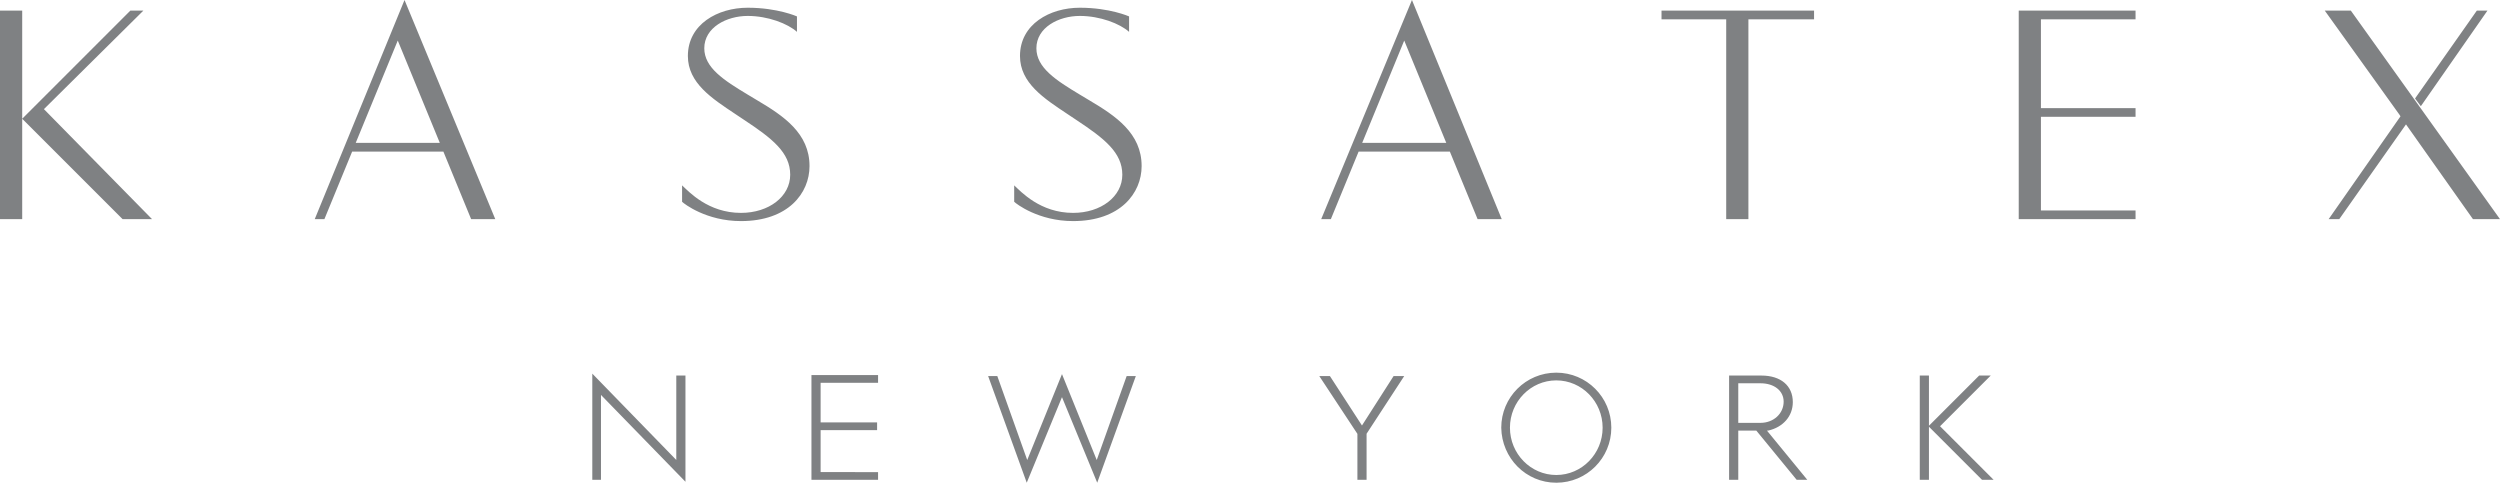 <?xml version="1.0" encoding="utf-8"?>
<!-- Generator: Adobe Illustrator 22.0.0, SVG Export Plug-In . SVG Version: 6.00 Build 0)  -->
<svg version="1.1" id="Layer_1" xmlns="http://www.w3.org/2000/svg" xmlns:xlink="http://www.w3.org/1999/xlink" x="0px" y="0px"
	 viewBox="0 0 517.9 100" style="enable-background:new 0 0 517.9 100;" xml:space="preserve">
<style type="text/css">
	.st0{fill:#7F8183;}
</style>
<g>
	<path class="st0" d="M500.3,20.4l1.2,1.6l13.8-19.8h-2.2L500.3,20.4z M499.6,24.1l-1.2-1.6l-16,22.9h2.2L499.6,24.1z M497.1,23.8
		l0.5,0.8l14.7,20.8h5.6L487,2.2h-5.4L497.1,23.8z M222.3,45.8c9.8,0,14.2-5.8,14.2-11.4c0-6.8-5.4-10.4-10.8-13.6l-2-1.2
		c-5-3-9-5.6-9-9.6c0-4.3,4.6-6.7,9-6.7c4.2,0,8.3,1.6,10.2,3.3V3.4c0,0-4-1.8-10.2-1.8c-6.2,0-12.4,3.4-12.4,10c0,5.6,5,8.8,9.8,12
		c0.6,0.4,1.2,0.8,1.8,1.2c5.9,3.9,9.6,6.8,9.6,11.4c0,4.5-4.4,7.9-10.2,7.9c-6.8,0-10.8-4.4-12.2-5.7v3.4
		C210.5,42.2,215.1,45.8,222.3,45.8z M359.5,89.2h6.8c3.1-0.7,5.1-3,5.1-5.9c0-3.4-2.5-5.5-6.5-5.5h-6.4l1.4,1.6h4.8
		c2.9,0,4.8,1.6,4.8,3.8c0,2.5-2.1,4.4-4.8,4.4h-5.3L359.5,89.2z M372.2,99.4h2.2l-9.1-11.1h-2.2L372.2,99.4z M410.6,99.4h2.4
		l-11.8-11.8l0,1.4l11.2-11.2h-2.4l-10.5,10.5L410.6,99.4z M142,99.8v-22h-1.9V96l0.5-0.2l-17.9-18.4v22h1.8V81l-0.6,0.2L142,99.8z
		 M220.4,81.3l-7.7,18.7l-8-22.1h1.9l6.2,17.4l7.2-17.8L220.4,81.3z M322.4,98.4c-5.3,0-9.6-4.4-9.6-9.8c0-5.4,4.3-9.8,9.6-9.8
		c5.3,0,9.6,4.4,9.6,9.8C332,94,327.7,98.4,322.4,98.4z M281.7,92l9.2-14.1h-2.2L281.6,89L281.7,92z M418.2,45.4h24.2v-1.8h-19.6
		V24.2h19.6v-1.8h-19.6V4h19.6V2.2h-24.2V45.4z M357.6,45.4h4.6V4h13.6V2.2h-31.6V4h13.4V45.4z M397.7,99.4h1.9V77.8h-1.9V99.4z
		 M358.2,99.4h1.9V77.8h-1.9V99.4z M280.5,31.4H303l-0.8-1.8h-20.8L280.5,31.4z M322.4,100c6.3,0,11.4-5.1,11.4-11.4
		c0-6.3-5.1-11.4-11.4-11.4s-11.4,5.1-11.4,11.4C311.1,94.9,316.1,100,322.4,100z M282.6,92l0.1-3l-7.2-11.1h-2.2L282.6,92z
		 M281.2,99.4h1.9V88.8h-1.9V99.4z M219.6,81.3l0.4-3.8l7.2,17.8l6.2-17.4h1.9l-8,22.1L219.6,81.3z M153.5,45.8
		c9.8,0,14.2-5.8,14.2-11.4c0-6.8-5.4-10.4-10.8-13.6l-2-1.2c-5-3-9-5.6-9-9.6c0-4.3,4.6-6.7,9-6.7c4.2,0,8.3,1.6,10.2,3.3V3.4
		c0,0-4-1.8-10.2-1.8c-6.2,0-12.4,3.4-12.4,10c0,5.6,5,8.8,9.8,12c0.6,0.4,1.2,0.8,1.8,1.2c5.9,3.9,9.6,6.8,9.6,11.4
		c0,4.5-4.4,7.9-10.2,7.9c-6.8,0-10.8-4.4-12.2-5.7v3.4C141.7,42.2,146.3,45.8,153.5,45.8z M168.1,99.4h13.8v-1.6H170v-8.7h11.7
		v-1.6H170v-8.2h11.9v-1.6h-13.8V99.4z M65.2,45.4h2l15.2-37l15.2,37h5L83.8,0L65.2,45.4z M72,31.4h22.4l-0.8-1.8H72.8L72,31.4z
		 M25.4,45.4h6.1l-23-23.4l-0.3,1.5L29.7,2.2H27L4.6,24.6L25.4,45.4z M0,45.4h4.6V2.2H0V45.4z M273.7,45.4h2l15.2-37l15.2,37h5
		L292.5,0L273.7,45.4z"/>
</g>
</svg>
